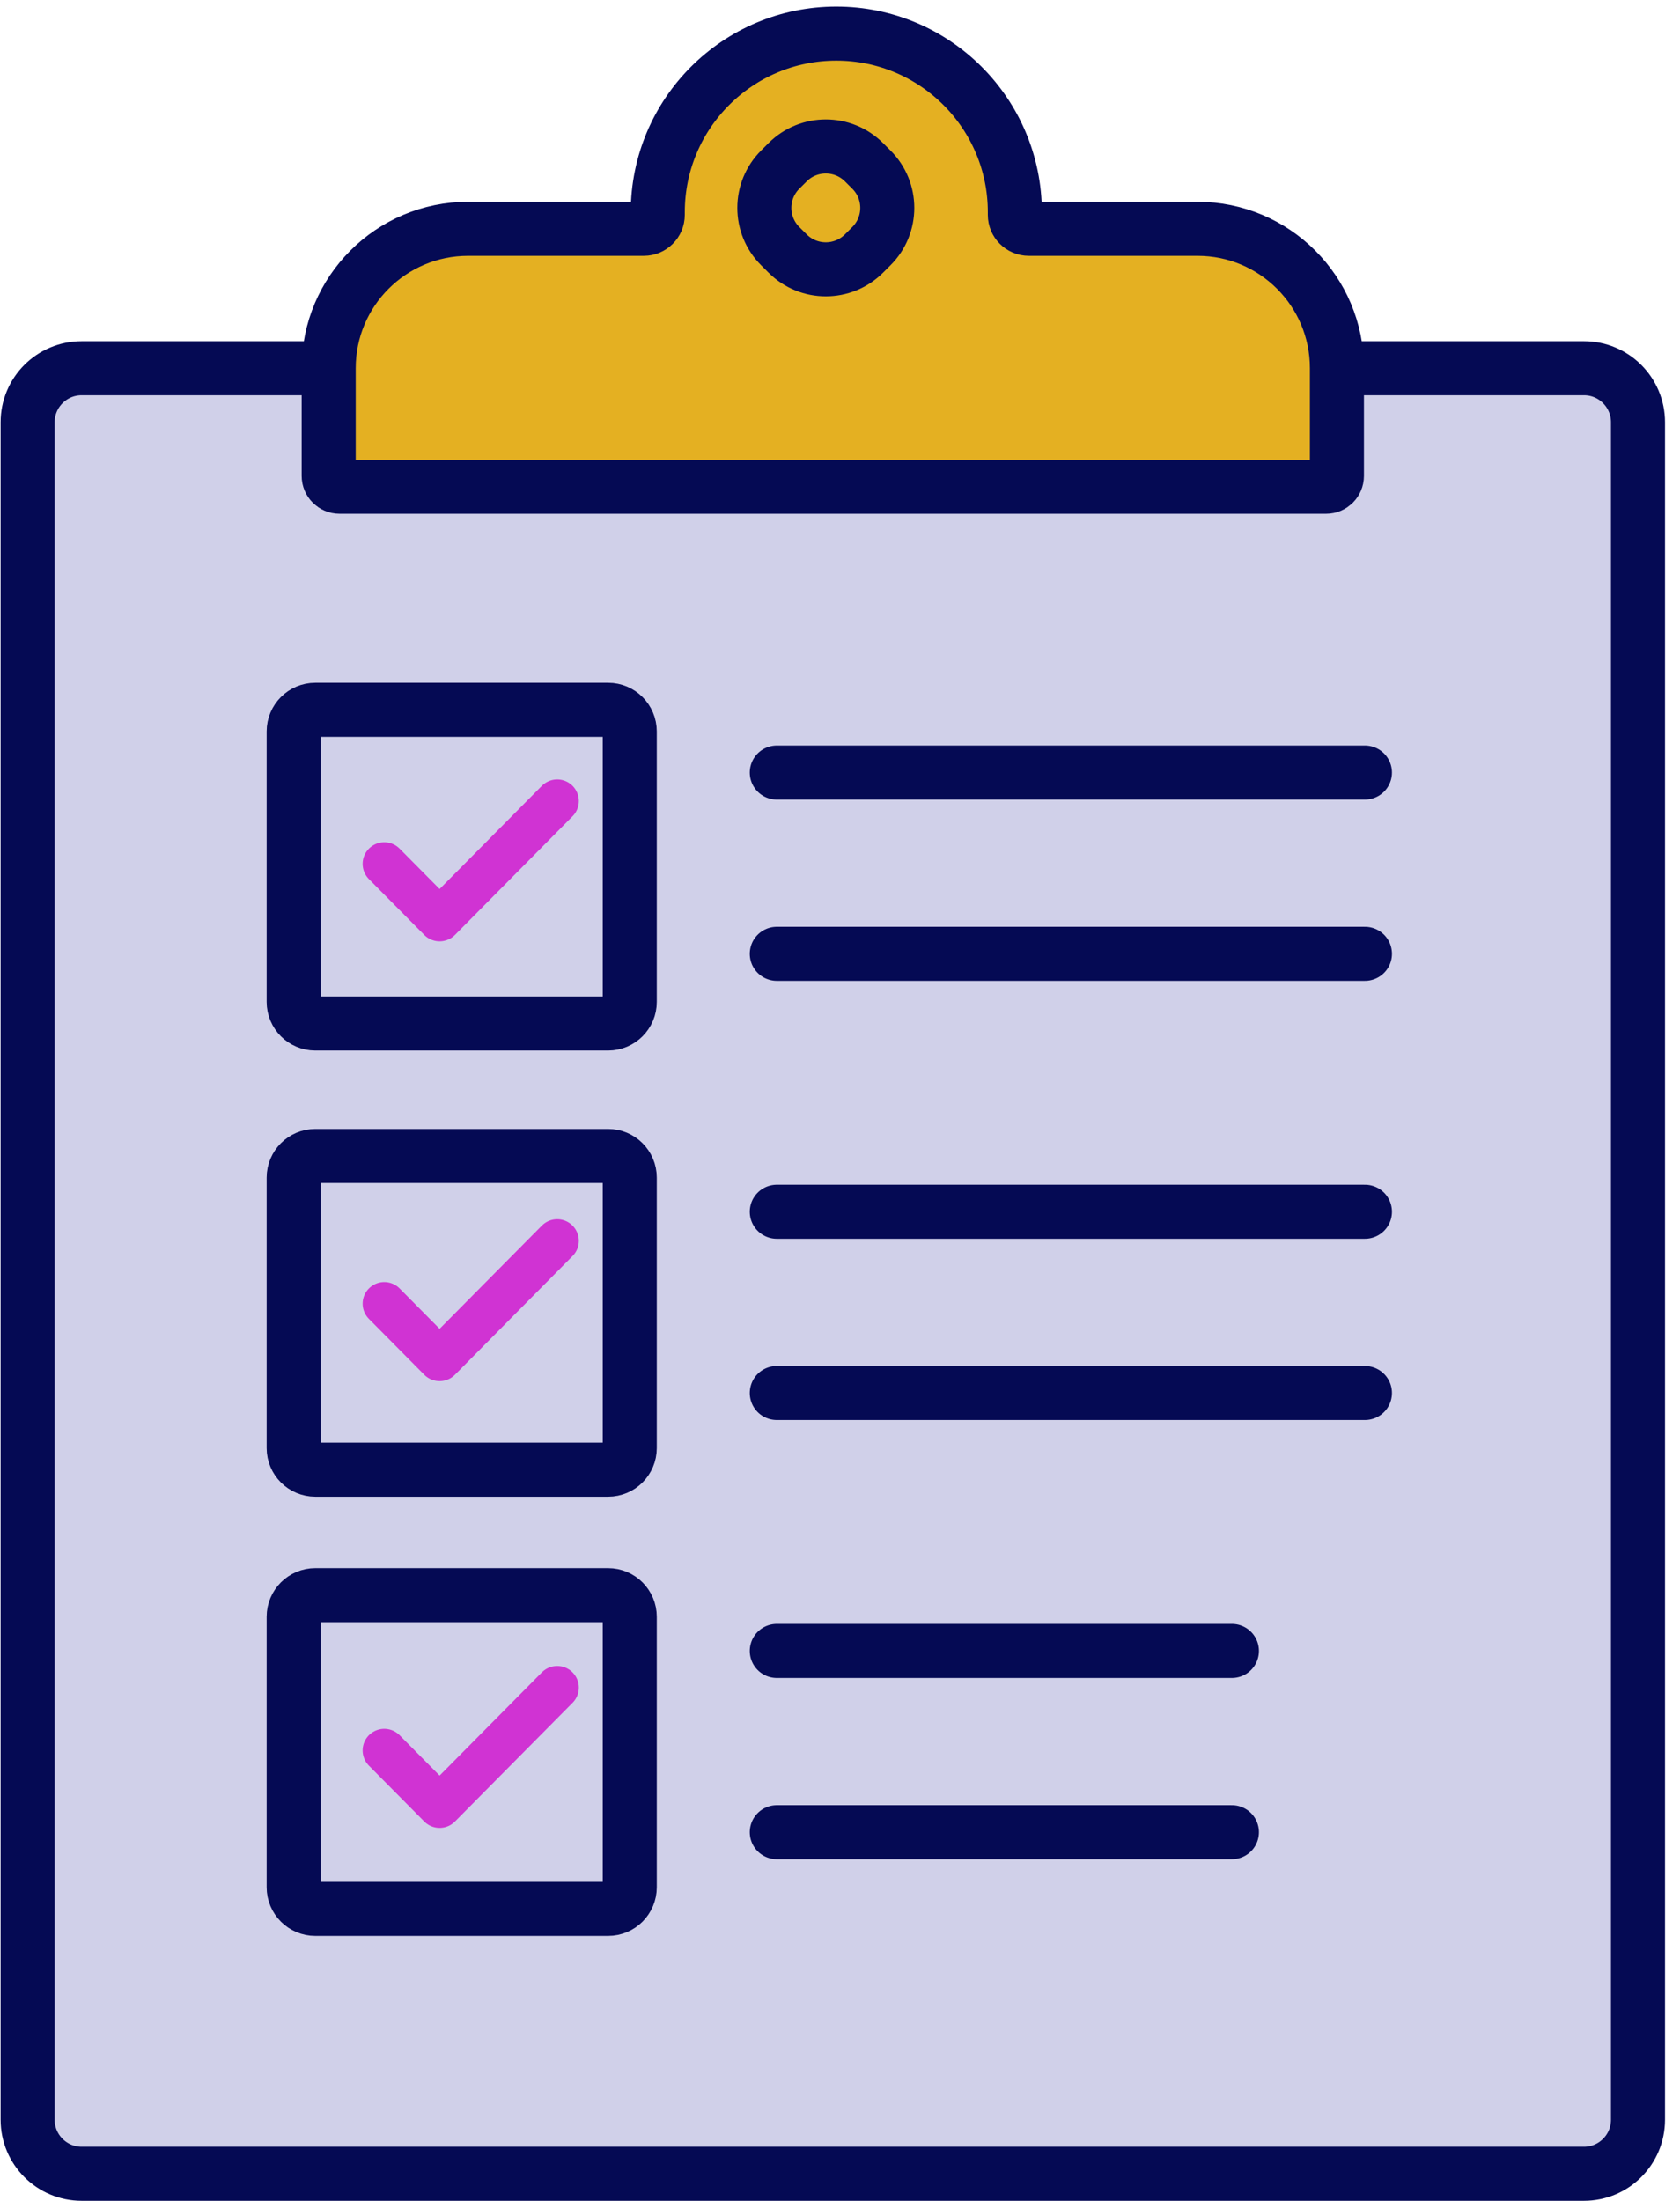 <svg width="100" height="131" viewBox="0 0 100 131" fill="none" xmlns="http://www.w3.org/2000/svg">
<path d="M79.487 29.02H20.3V21.651L21.55 16.738L26.969 13.463H39.473V9.369L41.974 6.503L46.975 2H52.811L59.063 6.503L60.73 13.463H74.902L79.487 19.604V29.02Z" fill="#E4B022"/>
<path d="M4.735 20.657L19.258 21.906V28.155H79.428V21.906H93.537L96.857 25.239V126.881L94.367 129.38H4.735L1 126.881V25.239L4.735 20.657Z" fill="#D0D0E9"/>
<path d="M22.873 51.416L26.167 54.74L33.167 47.677M22.873 77.592L26.167 80.916L33.167 73.852M22.873 104.183L26.167 107.507L33.167 100.443" stroke="#D033D3" stroke-width="2.573" stroke-linecap="round" stroke-linejoin="round"/>
<path d="M79.579 21.916H94.284C96.06 21.916 97.5 23.356 97.5 25.133V126.163C97.5 127.94 96.06 129.38 94.284 129.38H4.86C3.084 129.38 1.644 127.94 1.644 126.163V25.133C1.644 23.356 3.084 21.916 4.86 21.916H19.565M79.579 21.916V28.326C79.579 28.682 79.291 28.97 78.936 28.97H20.208C19.853 28.97 19.565 28.682 19.565 28.326V21.916M79.579 21.916V21.916C79.579 17.333 75.864 13.618 71.281 13.618H61.238C60.779 13.618 60.408 13.246 60.408 12.788V12.628C60.408 6.758 55.65 2 49.78 2V2C43.911 2 39.153 6.758 39.153 12.628V12.788C39.153 13.246 38.781 13.618 38.323 13.618H27.863C23.28 13.618 19.565 17.333 19.565 21.916V21.916M46.238 45.981H81.246M46.238 56.769H81.246M46.238 72.121H81.246M46.238 82.909H81.246M46.238 98.261H73.328M46.238 109.049C46.238 109.049 62.748 109.049 73.328 109.049M37.486 96.228V112.326C37.486 113.037 36.91 113.613 36.199 113.613H18.767C18.057 113.613 17.481 113.037 17.481 112.326V96.228C17.481 95.518 18.057 94.942 18.767 94.942H36.199C36.91 94.942 37.486 95.518 37.486 96.228ZM37.486 70.089V86.187C37.486 86.897 36.91 87.473 36.199 87.473H18.767C18.057 87.473 17.481 86.897 17.481 86.187V70.089C17.481 69.378 18.057 68.802 18.767 68.802H36.199C36.91 68.802 37.486 69.378 37.486 70.089ZM46.444 14.652L46.886 15.093C48.141 16.342 50.17 16.342 51.425 15.093L51.867 14.652C53.13 13.395 53.13 11.351 51.867 10.093L51.425 9.653C50.17 8.404 48.141 8.404 46.886 9.653L46.444 10.093C45.181 11.351 45.181 13.395 46.444 14.652ZM37.486 43.534V59.632C37.486 60.342 36.91 60.918 36.199 60.918H18.767C18.057 60.918 17.481 60.342 17.481 59.632V43.534C17.481 42.823 18.057 42.247 18.767 42.247H36.199C36.91 42.247 37.486 42.823 37.486 43.534Z" stroke="#050A54" stroke-width="3.217" stroke-linecap="round"/>
</svg>
